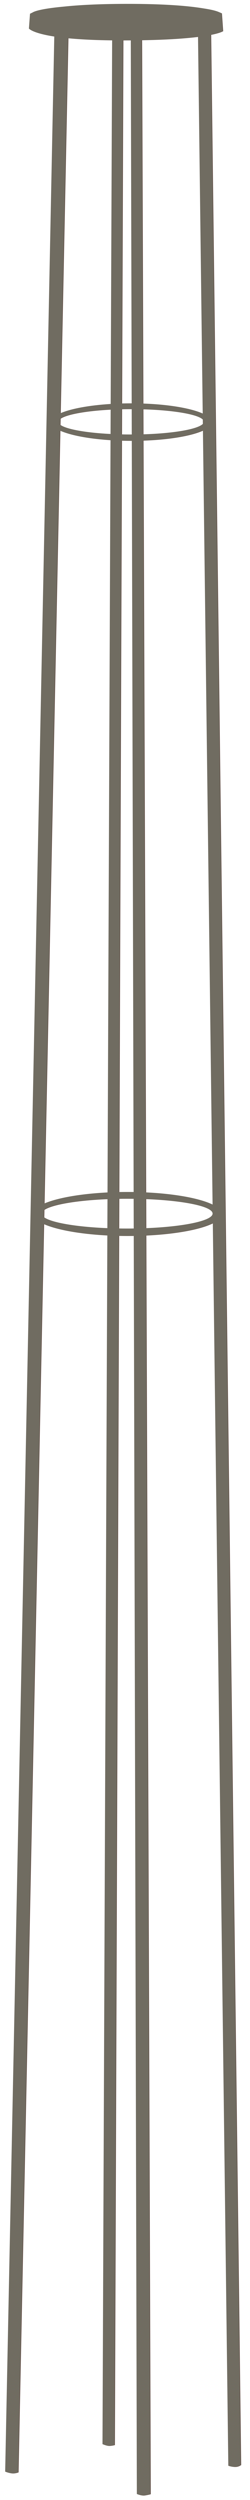 <?xml version="1.0" encoding="utf-8"?>
<svg viewBox="0 0 250 2500" preserveAspectRatio="xMidYMin" xmlns="http://www.w3.org/2000/svg">
  <path d="M 211.736 422.155 C 211.736 432.476 175.852 440.843 131.584 440.843 C 87.317 440.843 51.433 432.476 51.433 422.155 C 51.433 411.833 87.317 403.466 131.584 403.466 C 175.852 403.466 211.736 411.833 211.736 422.155 Z M 131.308 409.141 C 91.018 409.141 58.355 414.844 58.355 421.877 C 58.355 428.911 91.018 434.613 131.308 434.613 C 171.598 434.613 204.261 428.911 204.261 421.877 C 204.261 414.844 171.598 409.141 131.308 409.141 Z" style="fill: rgb(89, 62, 55);"/>
  <path style="fill: rgb(89, 62, 55);" d="M 54.812 29.597 L 5.564 2471.739 C 5.564 2471.739 8.511 2473.015 11.862 2473.402 C 15.213 2473.789 18.563 2472.371 18.563 2472.371 L 68.586 30.848 L 54.812 29.597 Z"/>
  <path style="fill: rgb(89, 62, 55);" d="M 112.552 33.673 L 102.887 2444.241 C 102.887 2444.241 106.9 2446.099 109.663 2445.954 C 112.426 2445.809 114.897 2445.081 114.897 2445.081 L 123.422 32.471 L 112.552 33.673 Z"/>
  <path style="fill: rgb(89, 62, 55);" d="M 131.166 32.433 L 137.24 2494.105 C 137.24 2494.105 141.43 2495.963 144.699 2495.496 C 147.968 2495.029 150.77 2494.211 150.77 2494.211 L 142.072 31.532 L 131.166 32.433 Z"/>
  <path style="fill: rgb(89, 62, 55);" d="M 198.354 32.366 L 228.704 2465.838 C 228.704 2465.838 230.964 2466.816 234.812 2466.984 C 238.66 2467.152 241.169 2464.976 241.169 2464.976 L 211.106 29.623 L 198.354 32.366 Z"/>
  <path style="fill: rgb(95, 76, 70);" d="M 30.383 13.99 L 29.312 28.628 C 29.312 28.628 36.81 40.589 124.286 40.411 C 211.762 40.233 223.188 31.128 223.188 31.128 L 221.938 13.454 C 221.938 13.454 207.835 3.814 126.071 3.992 C 44.307 4.17 29.847 13.99 30.383 13.99 Z"/>
  <ellipse style="fill: rgb(58, 47, 43);" cx="126.427" cy="14.409" rx="94.987" ry="10.171"/>
  <path d="M 221.769 1214.033 C 221.769 1226.156 179.62 1235.984 127.623 1235.984 C 75.627 1235.984 33.478 1226.156 33.478 1214.033 C 33.478 1201.909 75.627 1192.081 127.623 1192.081 C 179.62 1192.081 221.769 1201.909 221.769 1214.033 Z M 127.299 1198.747 C 79.974 1198.747 41.609 1205.446 41.609 1213.707 C 41.609 1221.969 79.974 1228.666 127.299 1228.666 C 174.623 1228.666 212.989 1221.969 212.989 1213.707 C 212.989 1205.446 174.623 1198.747 127.299 1198.747 Z" style="fill: rgb(89, 62, 55);"/>
  <path d="M 143.119 440.513 L 145.775 1192.383 C 175.459 1193.766 200.105 1198.404 212.578 1204.633 L 202.921 430.377 C 191.471 435.717 169.376 439.6 143.119 440.513 Z M 150.372 2494.087 C 150.372 2494.087 147.57 2494.905 144.301 2495.372 C 141.032 2495.839 136.842 2493.981 136.842 2493.981 L 133.738 1235.808 C 131.586 1235.843 129.414 1235.86 127.225 1235.86 C 124.376 1235.86 121.556 1235.83 118.771 1235.773 L 114.499 2444.957 C 114.499 2444.957 112.028 2445.685 109.265 2445.83 C 106.502 2445.975 102.489 2444.117 102.489 2444.117 L 107.335 1235.369 C 79.658 1233.981 56.501 1229.756 43.739 1224.064 L 18.165 2472.247 C 18.165 2472.247 14.815 2473.665 11.464 2473.278 C 8.113 2472.891 5.166 2471.615 5.166 2471.615 L 54.273 36.469 C 31.749 33.027 28.914 28.504 28.914 28.504 L 29.985 13.866 C 29.872 13.866 30.424 13.431 32.127 12.742 C 35.609 10.292 47.256 8.129 64.003 6.581 C 78.268 5.08 98.16 3.928 125.673 3.868 C 165.669 3.781 189.474 6.043 203.359 8.377 C 210.684 9.474 216.023 10.734 218.812 12.096 C 220.832 12.846 221.54 13.33 221.54 13.33 L 222.79 31.004 C 222.79 31.004 220.596 32.752 210.773 34.731 L 240.771 2464.852 C 240.771 2464.852 238.262 2467.028 234.414 2466.86 C 230.566 2466.692 228.306 2465.714 228.306 2465.714 L 212.808 1223.069 C 200.43 1229.345 175.727 1234.027 145.927 1235.427 L 150.372 2494.087 Z M 131.776 440.719 C 131.579 440.719 131.383 440.719 131.186 440.719 C 127.936 440.719 124.731 440.674 121.581 440.586 L 118.926 1192.041 C 121.66 1191.985 124.428 1191.957 127.225 1191.957 C 129.378 1191.957 131.513 1191.974 133.63 1192.007 L 131.776 440.719 Z M 110.524 440.092 C 88.534 438.728 70.261 435.239 59.995 430.625 L 44.158 1203.568 C 57.032 1197.957 80.055 1193.803 107.508 1192.439 L 110.524 440.092 Z M 60.35 413.278 C 70.702 408.732 88.866 405.302 110.669 403.96 L 112.127 40.235 C 93.66 40.026 79.258 39.233 68.036 38.15 L 60.35 413.278 Z M 121.713 403.471 C 124.82 403.386 127.981 403.342 131.186 403.342 C 131.352 403.342 131.518 403.342 131.684 403.342 L 130.788 40.254 C 128.542 40.271 126.243 40.282 123.888 40.287 C 123.59 40.288 123.292 40.288 122.996 40.288 L 121.713 403.471 Z M 142.988 403.543 C 169.143 404.443 191.184 408.289 202.712 413.588 L 198.012 36.756 C 185.855 38.286 167.945 39.645 141.705 40.115 L 142.988 403.543 Z M 130.91 409.017 C 127.788 409.017 124.712 409.051 121.693 409.118 L 121.603 434.386 C 124.651 434.454 127.757 434.489 130.91 434.489 C 131.194 434.489 131.477 434.489 131.76 434.488 L 131.698 409.018 C 131.435 409.017 131.173 409.017 130.91 409.017 Z M 143.008 409.191 L 143.097 434.312 C 173.605 433.417 197.688 429.215 202.841 423.89 L 202.787 419.561 C 197.516 414.258 173.453 410.079 143.008 409.191 Z M 60.241 418.579 L 60.113 424.839 C 66.382 429.236 85.741 432.73 110.548 433.986 L 110.647 409.515 C 85.959 410.759 66.651 414.218 60.241 418.579 Z M 126.901 1198.623 C 124.204 1198.623 121.536 1198.645 118.902 1198.687 L 118.797 1228.476 C 121.465 1228.52 124.168 1228.542 126.901 1228.542 C 129.196 1228.542 131.47 1228.526 133.72 1228.495 L 133.646 1198.669 C 131.42 1198.638 129.171 1198.623 126.901 1198.623 Z M 212.591 1213.583 C 212.591 1206.455 184.03 1200.491 145.798 1198.988 L 145.901 1228.173 C 184.082 1226.664 212.591 1220.705 212.591 1213.583 Z M 107.364 1228.151 L 107.481 1199.009 C 76.577 1200.259 52.08 1204.429 44.032 1209.762 L 43.877 1217.3 C 51.752 1222.677 76.315 1226.888 107.364 1228.151 Z" style="fill: rgb(112, 108, 97);"/>
</svg>